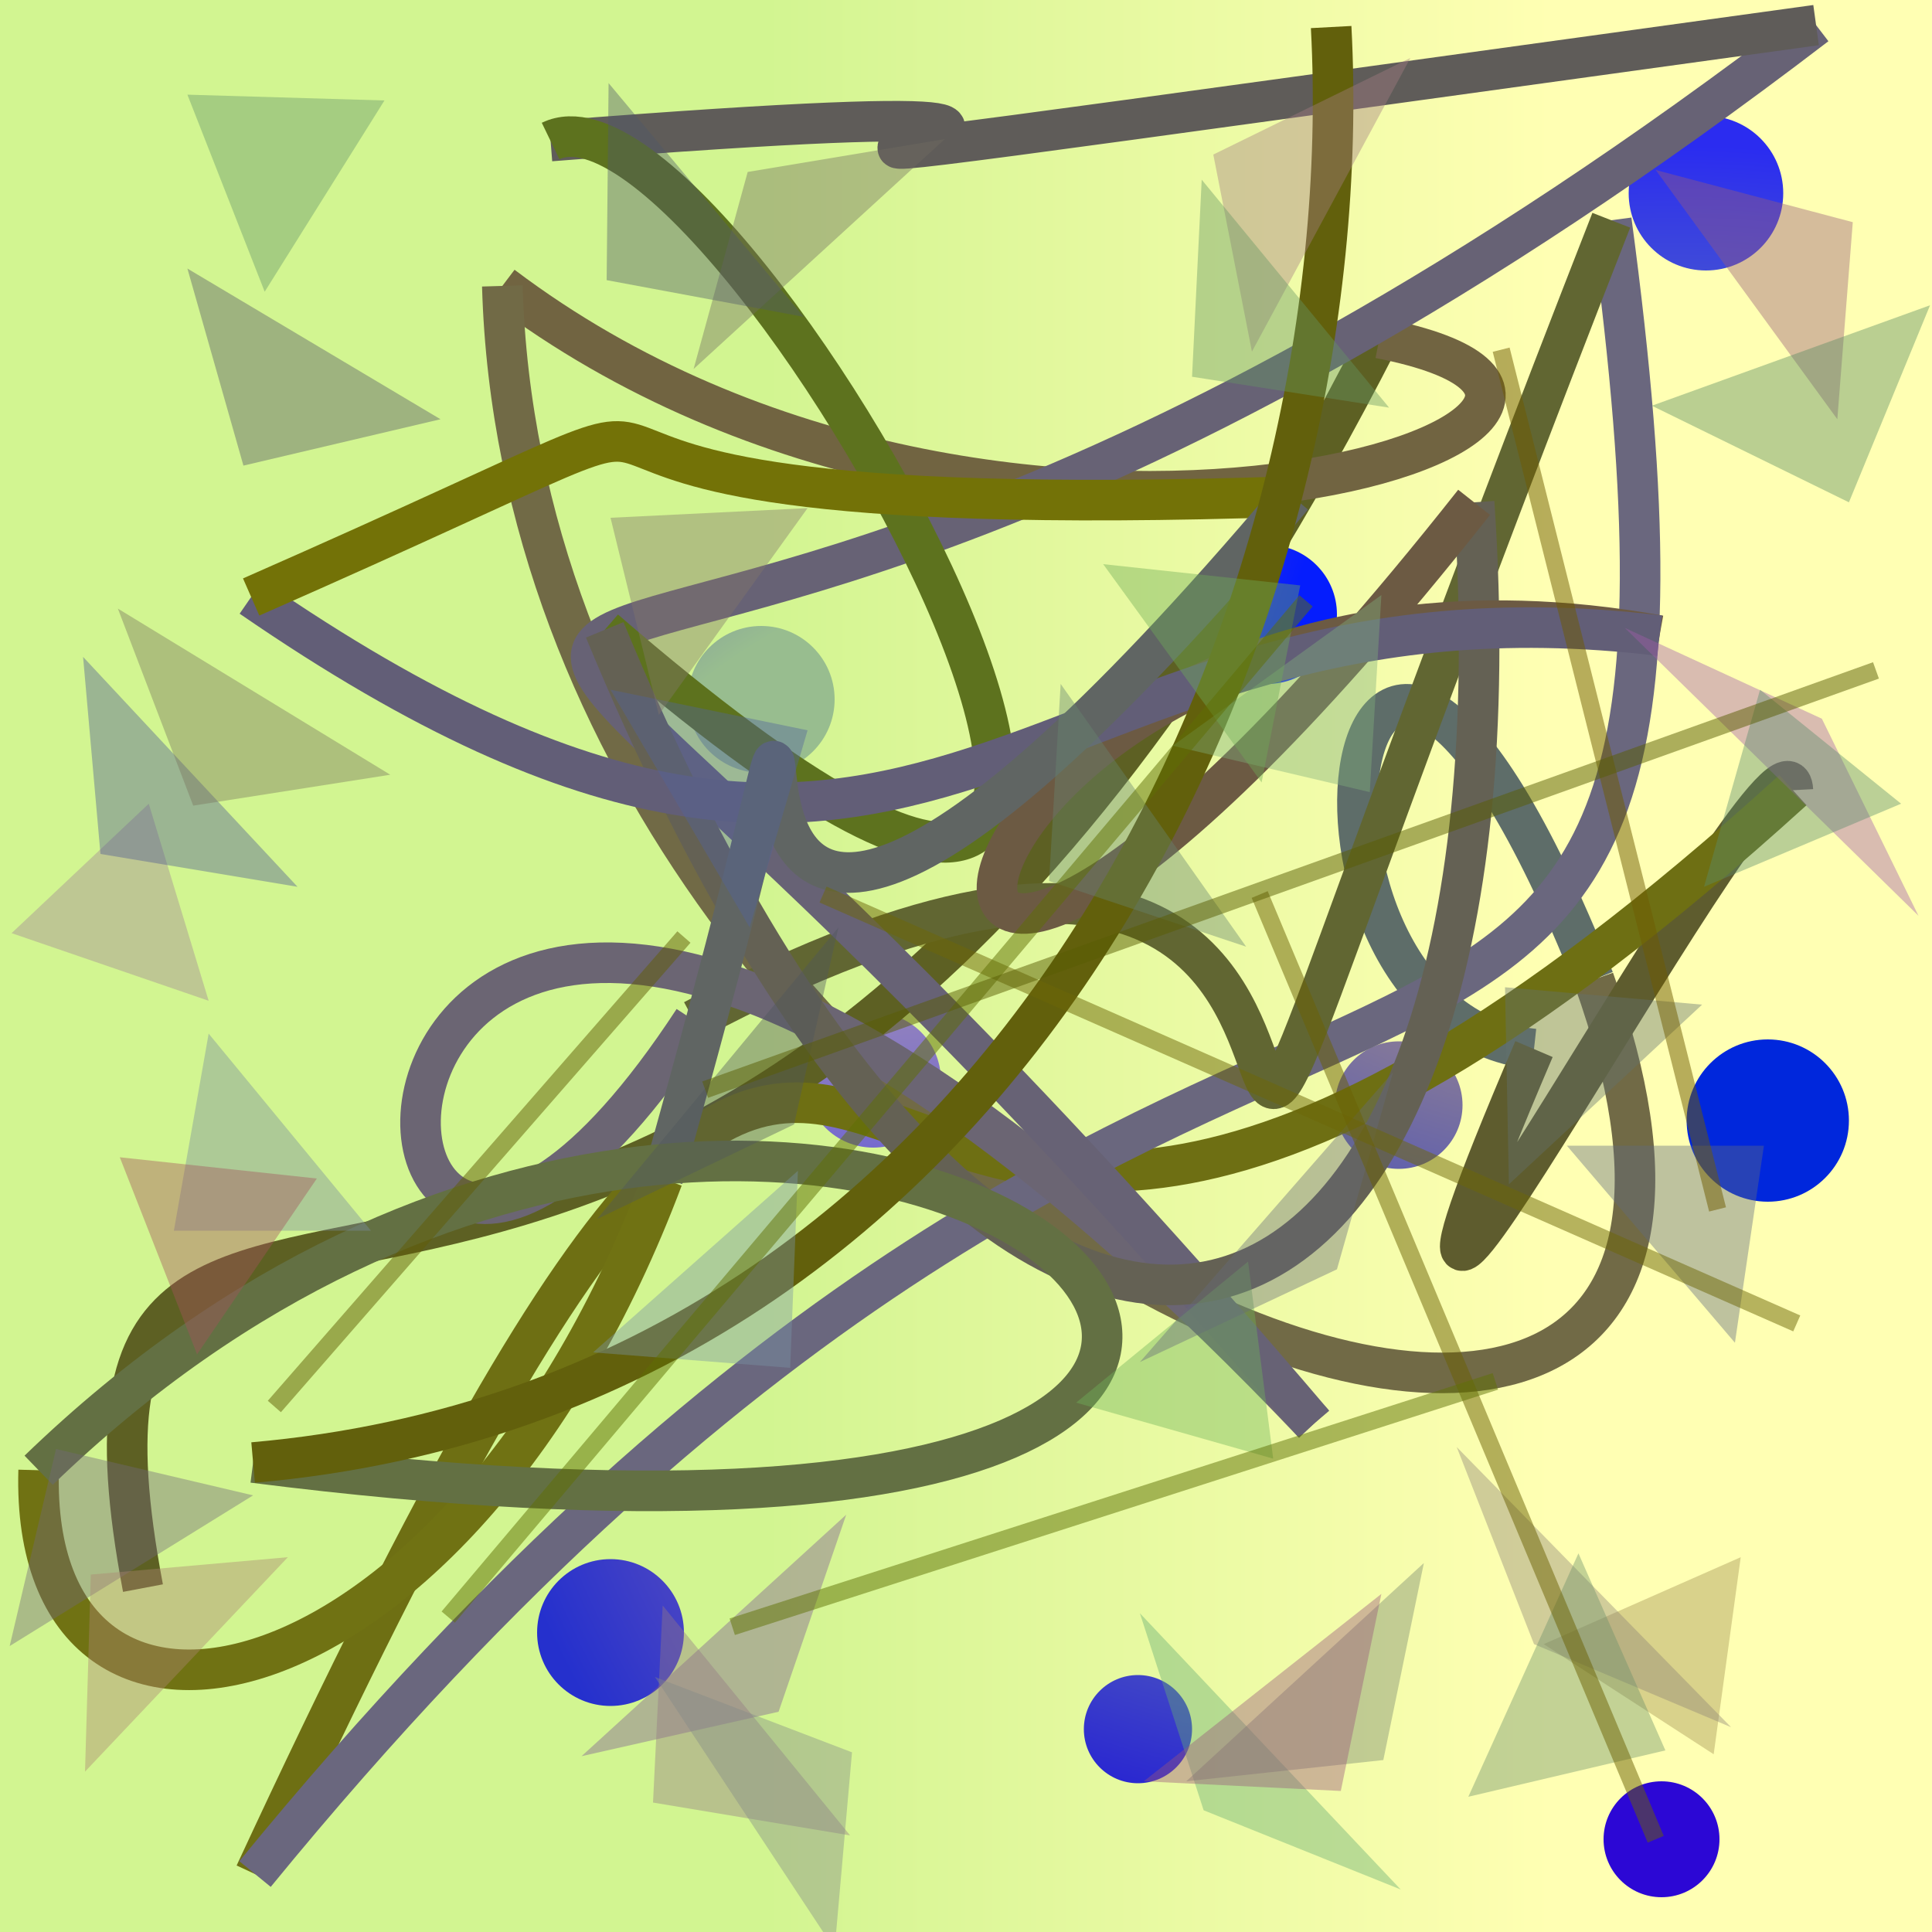 <?xml version="1.0" encoding="UTF-8"?>
<svg xmlns="http://www.w3.org/2000/svg" xmlns:xlink="http://www.w3.org/1999/xlink" width="500pt" height="500pt" viewBox="0 0 500 500" version="1.1">
<rect x="0" y="0" width="500" height="500" fill="#333333" stroke="none"/>
<defs>
<linearGradient id="linear0" gradientUnits="userSpaceOnUse" x1="0" y1="0.569" x2="1" y2="0.569" gradientTransform="matrix(500,0,0,500,0,0)">
<stop offset="0.4" style="stop-color:rgb(82.5%,95.9%,57%);stop-opacity:1;"/>
<stop offset="0.8" style="stop-color:rgb(100%,100%,70.1%);stop-opacity:1;"/>
</linearGradient>
<radialGradient id="radial0" gradientUnits="userSpaceOnUse" cx="0.343" cy="0.323" fx="0.343" fy="0.323" r="0.6" gradientTransform="matrix(500,0,0,500,0,0)">
<stop offset="0.467" style="stop-color:rgb(53%,57.2%,70.7%);stop-opacity:1;"/>
<stop offset="0.933" style="stop-color:rgb(0%,15.3%,86.4%);stop-opacity:1;"/>
</radialGradient>
<radialGradient id="radial1" gradientUnits="userSpaceOnUse" cx="0.724" cy="0.437" fx="0.724" fy="0.437" r="0.6" gradientTransform="matrix(500,0,0,500,0,0)">
<stop offset="0.467" style="stop-color:rgb(51%,62.1%,66.3%);stop-opacity:1;"/>
<stop offset="0.933" style="stop-color:rgb(8.1%,4.3%,85.6%);stop-opacity:1;"/>
</radialGradient>
<radialGradient id="radial2" gradientUnits="userSpaceOnUse" cx="0.538" cy="0.572" fx="0.538" fy="0.572" r="0.6" gradientTransform="matrix(500,0,0,500,0,0)">
<stop offset="0.467" style="stop-color:rgb(59.5%,74.1%,56.2%);stop-opacity:1;"/>
<stop offset="0.933" style="stop-color:rgb(16.7%,2.2%,86.1%);stop-opacity:1;"/>
</radialGradient>
<radialGradient id="radial3" gradientUnits="userSpaceOnUse" cx="0.428" cy="0.215" fx="0.428" fy="0.215" r="0.6" gradientTransform="matrix(500,0,0,500,0,0)">
<stop offset="0.467" style="stop-color:rgb(61.9%,55.2%,71.3%);stop-opacity:1;"/>
<stop offset="0.933" style="stop-color:rgb(17.5%,16.5%,98.4%);stop-opacity:1;"/>
</radialGradient>
<radialGradient id="radial4" gradientUnits="userSpaceOnUse" cx="0.847" cy="0.238" fx="0.847" fy="0.238" r="0.6" gradientTransform="matrix(500,0,0,500,0,0)">
<stop offset="0.467" style="stop-color:rgb(61.4%,53.8%,54.9%);stop-opacity:1;"/>
<stop offset="0.933" style="stop-color:rgb(2.5%,13.4%,86.7%);stop-opacity:1;"/>
</radialGradient>
<radialGradient id="radial5" gradientUnits="userSpaceOnUse" cx="0.142" cy="0.122" fx="0.142" fy="0.122" r="0.6" gradientTransform="matrix(500,0,0,500,0,0)">
<stop offset="0.467" style="stop-color:rgb(74.4%,56%,51.1%);stop-opacity:1;"/>
<stop offset="0.933" style="stop-color:rgb(1.9%,11.3%,99.3%);stop-opacity:1;"/>
</radialGradient>
<radialGradient id="radial6" gradientUnits="userSpaceOnUse" cx="0.792" cy="0.608" fx="0.792" fy="0.608" r="0.6" gradientTransform="matrix(500,0,0,500,0,0)">
<stop offset="0.467" style="stop-color:rgb(68.5%,50%,66.2%);stop-opacity:1;"/>
<stop offset="0.933" style="stop-color:rgb(14.4%,18.9%,80.5%);stop-opacity:1;"/>
</radialGradient>
<radialGradient id="radial7" gradientUnits="userSpaceOnUse" cx="0.869" cy="0.636" fx="0.869" fy="0.636" r="0.6" gradientTransform="matrix(500,0,0,500,0,0)">
<stop offset="0.467" style="stop-color:rgb(51.8%,69.1%,53.5%);stop-opacity:1;"/>
<stop offset="0.933" style="stop-color:rgb(16.8%,17.4%,94.2%);stop-opacity:1;"/>
</radialGradient>
<radialGradient id="radial8" gradientUnits="userSpaceOnUse" cx="0.755" cy="0.159" fx="0.755" fy="0.159" r="0.6" gradientTransform="matrix(500,0,0,500,0,0)">
<stop offset="0.467" style="stop-color:rgb(57%,58.5%,55.8%);stop-opacity:1;"/>
<stop offset="0.933" style="stop-color:rgb(17.1%,2.8%,83.4%);stop-opacity:1;"/>
</radialGradient>
<clipPath id="clip1">
  <rect x="0" y="0" width="500" height="500"/>
</clipPath>
<g id="surface158" clip-path="url(#clip1)">
<rect x="0" y="0" width="500" height="500" style="fill:url(#linear0);stroke:none;"/>
<path style=" stroke:none;fill-rule:nonzero;fill:url(#radial0);" d="M 478.5 290 C 478.5 301.598 469.098 311 457.5 311 C 445.902 311 436.5 301.598 436.5 290 C 436.5 278.402 445.902 269 457.5 269 C 469.098 269 478.5 278.402 478.5 290 "/>
<path style=" stroke:none;fill-rule:nonzero;fill:url(#radial1);" d="M 308.5 447.5 C 308.5 455.23 302.23 461.5 294.5 461.5 C 286.77 461.5 280.5 455.23 280.5 447.5 C 280.5 439.77 286.77 433.5 294.5 433.5 C 302.23 433.5 308.5 439.77 308.5 447.5 "/>
<path style=" stroke:none;fill-rule:nonzero;fill:url(#radial2);" d="M 216 181 C 216 191.492 207.492 200 197 200 C 186.508 200 178 191.492 178 181 C 178 170.508 186.508 162 197 162 C 207.492 162 216 170.508 216 181 "/>
<path style=" stroke:none;fill-rule:nonzero;fill:url(#radial3);" d="M 243.5 279.5 C 243.5 289.164 235.664 297 226 297 C 216.336 297 208.5 289.164 208.5 279.5 C 208.5 269.836 216.336 262 226 262 C 235.664 262 243.5 269.836 243.5 279.5 "/>
<path style=" stroke:none;fill-rule:nonzero;fill:url(#radial4);" d="M 378.5 286 C 378.5 295.113 371.113 302.5 362 302.5 C 352.887 302.5 345.5 295.113 345.5 286 C 345.5 276.887 352.887 269.5 362 269.5 C 371.113 269.5 378.5 276.887 378.5 286 "/>
<path style=" stroke:none;fill-rule:nonzero;fill:url(#radial5);" d="M 346 159 C 346 168.941 337.941 177 328 177 C 318.059 177 310 168.941 310 159 C 310 149.059 318.059 141 328 141 C 337.941 141 346 149.059 346 159 "/>
<path style=" stroke:none;fill-rule:nonzero;fill:url(#radial6);" d="M 177 422.5 C 177 432.992 168.492 441.5 158 441.5 C 147.508 441.5 139 432.992 139 422.5 C 139 412.008 147.508 403.5 158 403.5 C 168.492 403.5 177 412.008 177 422.5 "/>
<path style=" stroke:none;fill-rule:nonzero;fill:url(#radial7);" d="M 461.5 50 C 461.5 61.047 452.547 70 441.5 70 C 430.453 70 421.5 61.047 421.5 50 C 421.5 38.953 430.453 30 441.5 30 C 452.547 30 461.5 38.953 461.5 50 "/>
<path style=" stroke:none;fill-rule:nonzero;fill:url(#radial8);" d="M 445 476 C 445 484.285 438.285 491 430 491 C 421.715 491 415 484.285 415 476 C 415 467.715 421.715 461 430 461 C 438.285 461 445 467.715 445 476 "/>
<path style="fill:none;stroke-width:0.021;stroke-linecap:butt;stroke-linejoin:miter;stroke:rgb(36.4%,37.7%,14%);stroke-opacity:1;stroke-miterlimit:10;" d="M 0.074 0.822 C 0.008 0.473 0.352 0.884 0.714 0.175 " transform="matrix(500,0,0,500,0,0)"/>
<path style="fill:none;stroke-width:0.021;stroke-linecap:butt;stroke-linejoin:miter;stroke:rgb(44.4%,39.3%,25.5%);stroke-opacity:1;stroke-miterlimit:10;" d="M 0.714 0.175 C 0.914 0.214 0.522 0.346 0.26 0.148 " transform="matrix(500,0,0,500,0,0)"/>
<path style="fill:none;stroke-width:0.021;stroke-linecap:butt;stroke-linejoin:miter;stroke:rgb(44.5%,41.6%,27.7%);stroke-opacity:1;stroke-miterlimit:10;" d="M 0.26 0.148 C 0.274 0.637 0.976 0.93 0.825 0.507 " transform="matrix(500,0,0,500,0,0)"/>
<path style="fill:none;stroke-width:0.021;stroke-linecap:butt;stroke-linejoin:miter;stroke:rgb(36.8%,42.8%,41.4%);stroke-opacity:1;stroke-miterlimit:10;" d="M 0.825 0.507 C 0.692 0.174 0.647 0.527 0.794 0.543 " transform="matrix(500,0,0,500,0,0)"/>
<path style="fill:none;stroke-width:0.021;stroke-linecap:butt;stroke-linejoin:miter;stroke:rgb(37.1%,36.2%,18.3%);stroke-opacity:1;stroke-miterlimit:10;" d="M 0.794 0.543 C 0.659 0.859 0.925 0.351 0.928 0.409 " transform="matrix(500,0,0,500,0,0)"/>
<path style="fill:none;stroke-width:0.021;stroke-linecap:butt;stroke-linejoin:miter;stroke:rgb(43.3%,43.5%,7.5%);stroke-opacity:1;stroke-miterlimit:10;" d="M 0.928 0.409 C 0.353 0.931 0.51 0.155 0.132 0.97 " transform="matrix(500,0,0,500,0,0)"/>
<path style="fill:none;stroke-width:0.021;stroke-linecap:butt;stroke-linejoin:miter;stroke:rgb(41.6%,40.5%,49.5%);stroke-opacity:1;stroke-miterlimit:10;" d="M 0.132 0.97 C 0.657 0.328 0.916 0.725 0.834 0.114 " transform="matrix(500,0,0,500,0,0)"/>
<path style="fill:none;stroke-width:0.021;stroke-linecap:butt;stroke-linejoin:miter;stroke:rgb(38.1%,40%,19.9%);stroke-opacity:1;stroke-miterlimit:10;" d="M 0.834 0.114 C 0.491 0.991 0.85 0.267 0.359 0.528 " transform="matrix(500,0,0,500,0,0)"/>
<path style="fill:none;stroke-width:0.021;stroke-linecap:butt;stroke-linejoin:miter;stroke:rgb(41.8%,39.8%,45%);stroke-opacity:1;stroke-miterlimit:10;" d="M 0.359 0.528 C 0.139 0.864 0.127 0.155 0.68 0.737 " transform="matrix(500,0,0,500,0,0)"/>
<path style="fill:none;stroke-width:0.021;stroke-linecap:butt;stroke-linejoin:miter;stroke:rgb(40.4%,38.5%,45.8%);stroke-opacity:1;stroke-miterlimit:10;" d="M 0.68 0.737 C 0.095 0.05 0.207 0.574 0.94 0.013 " transform="matrix(500,0,0,500,0,0)"/>
<path style="fill:none;stroke-width:0.021;stroke-linecap:butt;stroke-linejoin:miter;stroke:rgb(37.3%,36.2%,34.8%);stroke-opacity:1;stroke-miterlimit:10;" d="M 0.94 0.013 C 0.02 0.14 0.821 0.031 0.285 0.073 " transform="matrix(500,0,0,500,0,0)"/>
<path style="fill:none;stroke-width:0.021;stroke-linecap:butt;stroke-linejoin:miter;stroke:rgb(36.7%,44.7%,11.9%);stroke-opacity:1;stroke-miterlimit:10;" d="M 0.285 0.073 C 0.38 0.027 0.735 0.691 0.313 0.326 " transform="matrix(500,0,0,500,0,0)"/>
<path style="fill:none;stroke-width:0.021;stroke-linecap:butt;stroke-linejoin:miter;stroke:rgb(39.4%,38.2%,32.9%);stroke-opacity:1;stroke-miterlimit:10;" d="M 0.313 0.326 C 0.524 0.837 0.795 0.734 0.763 0.26 " transform="matrix(500,0,0,500,0,0)"/>
<path style="fill:none;stroke-width:0.021;stroke-linecap:butt;stroke-linejoin:miter;stroke:rgb(42.3%,35.3%,26.2%);stroke-opacity:1;stroke-miterlimit:10;" d="M 0.763 0.26 C 0.388 0.735 0.456 0.256 0.859 0.329 " transform="matrix(500,0,0,500,0,0)"/>
<path style="fill:none;stroke-width:0.021;stroke-linecap:butt;stroke-linejoin:miter;stroke:rgb(38.4%,36.9%,46.8%);stroke-opacity:1;stroke-miterlimit:10;" d="M 0.859 0.329 C 0.526 0.289 0.49 0.557 0.13 0.309 " transform="matrix(500,0,0,500,0,0)"/>
<path style="fill:none;stroke-width:0.021;stroke-linecap:butt;stroke-linejoin:miter;stroke:rgb(45%,44.9%,3.1%);stroke-opacity:1;stroke-miterlimit:10;" d="M 0.13 0.309 C 0.485 0.153 0.134 0.275 0.669 0.257 " transform="matrix(500,0,0,500,0,0)"/>
<path style="fill:none;stroke-width:0.021;stroke-linecap:butt;stroke-linejoin:miter;stroke:rgb(37.7%,39.6%,38.7%);stroke-opacity:1;stroke-miterlimit:10;" d="M 0.669 0.257 C 0.252 0.751 0.491 0.083 0.343 0.61 " transform="matrix(500,0,0,500,0,0)"/>
<path style="fill:none;stroke-width:0.021;stroke-linecap:butt;stroke-linejoin:miter;stroke:rgb(43.8%,44.9%,7.6%);stroke-opacity:1;stroke-miterlimit:10;" d="M 0.343 0.61 C 0.238 0.889 0.015 0.937 0.02 0.761 " transform="matrix(500,0,0,500,0,0)"/>
<path style="fill:none;stroke-width:0.021;stroke-linecap:butt;stroke-linejoin:miter;stroke:rgb(38.7%,43.8%,26.5%);stroke-opacity:1;stroke-miterlimit:10;" d="M 0.02 0.761 C 0.44 0.355 0.958 0.862 0.131 0.757 " transform="matrix(500,0,0,500,0,0)"/>
<path style="fill:none;stroke-width:0.021;stroke-linecap:butt;stroke-linejoin:miter;stroke:rgb(38.4%,37.6%,5%);stroke-opacity:1;stroke-miterlimit:10;" d="M 0.131 0.757 C 0.53 0.722 0.705 0.314 0.689 0.014 " transform="matrix(500,0,0,500,0,0)"/>
<path style=" stroke:none;fill-rule:nonzero;fill:rgb(33.3%,33.3%,39.9%);fill-opacity:0.408;" d="M 114 108.5 L 63 120.5 L 48.5 69.5 L 114 108.5 "/>
<path style=" stroke:none;fill-rule:nonzero;fill:rgb(44.1%,42.4%,38.2%);fill-opacity:0.408;" d="M 244.5 36 L 193.5 44.5 L 179.5 95.5 L 244.5 36 "/>
<path style=" stroke:none;fill-rule:nonzero;fill:rgb(65%,49.4%,51%);fill-opacity:0.408;" d="M 365 15 L 314 40 L 324 91 L 365 15 "/>
<path style=" stroke:none;fill-rule:nonzero;fill:rgb(59.4%,35.6%,47.8%);fill-opacity:0.408;" d="M 428.5 44 L 479.5 57.5 L 475.5 108.5 L 428.5 44 "/>
<path style=" stroke:none;fill-rule:nonzero;fill:rgb(63.7%,35.7%,67.5%);fill-opacity:0.408;" d="M 420.5 162.5 L 471.5 186 L 496.5 237 L 420.5 162.5 "/>
<path style=" stroke:none;fill-rule:nonzero;fill:rgb(50.3%,68.1%,48%);fill-opacity:0.408;" d="M 303.5 193 L 354.5 205 L 357.5 154 L 303.5 193 "/>
<path style=" stroke:none;fill-rule:nonzero;fill:rgb(32%,38.6%,60.8%);fill-opacity:0.408;" d="M 158 178.5 L 209 189 L 194 240 L 158 178.5 "/>
<path style=" stroke:none;fill-rule:nonzero;fill:rgb(63.3%,51.8%,58.9%);fill-opacity:0.408;" d="M 3 241.5 L 54 259 L 38.5 208 L 3 241.5 "/>
<path style=" stroke:none;fill-rule:nonzero;fill:rgb(47.2%,54.7%,61.9%);fill-opacity:0.408;" d="M 96 318.5 L 45 318.5 L 54 267.5 L 96 318.5 "/>
<path style=" stroke:none;fill-rule:nonzero;fill:rgb(47%,57.5%,65%);fill-opacity:0.408;" d="M 153.5 350 L 204.5 354 L 206.5 303 L 153.5 350 "/>
<path style=" stroke:none;fill-rule:nonzero;fill:rgb(43.8%,70%,35%);fill-opacity:0.408;" d="M 278.5 363 L 329.5 377.5 L 323 326.5 L 278.5 363 "/>
<path style=" stroke:none;fill-rule:nonzero;fill:rgb(39%,44.6%,43.5%);fill-opacity:0.408;" d="M 440.5 260 L 389.5 255.5 L 390.5 306.5 L 440.5 260 "/>
<path style=" stroke:none;fill-rule:nonzero;fill:rgb(63.3%,56.6%,32%);fill-opacity:0.408;" d="M 399.5 425.5 L 450.5 403 L 443.5 454 L 399.5 425.5 "/>
<path style=" stroke:none;fill-rule:nonzero;fill:rgb(39.9%,67.9%,45.8%);fill-opacity:0.408;" d="M 362.5 489 L 311.5 468.5 L 295 417.5 L 362.5 489 "/>
<path style=" stroke:none;fill-rule:nonzero;fill:rgb(49.2%,35.3%,57.9%);fill-opacity:0.408;" d="M 150.5 454.5 L 201.5 443 L 219 392 L 150.5 454.5 "/>
<path style=" stroke:none;fill-rule:nonzero;fill:rgb(65.1%,32.1%,36.2%);fill-opacity:0.408;" d="M 82 305 L 31 299.5 L 51 350.5 L 82 305 "/>
<path style=" stroke:none;fill-rule:nonzero;fill:rgb(51.4%,46.5%,42.1%);fill-opacity:0.408;" d="M 209 131.5 L 158 134 L 170.5 185 L 209 131.5 "/>
<path style=" stroke:none;fill-rule:nonzero;fill:rgb(56.4%,52.2%,46.7%);fill-opacity:0.408;" d="M 448 447 L 397 425.5 L 377 374.5 L 448 447 "/>
<path style=" stroke:none;fill-rule:nonzero;fill:rgb(46.6%,52%,44%);fill-opacity:0.408;" d="M 307 461 L 358 455.5 L 368.5 404.5 L 307 461 "/>
<path style=" stroke:none;fill-rule:nonzero;fill:rgb(33.8%,54.3%,38.2%);fill-opacity:0.408;" d="M 427.5 105 L 478.5 130 L 499.5 79 L 427.5 105 "/>
<path style=" stroke:none;fill-rule:nonzero;fill:rgb(40.7%,52.3%,43.5%);fill-opacity:0.408;" d="M 322.5 245 L 271.5 228 L 274.5 177 L 322.5 245 "/>
<path style=" stroke:none;fill-rule:nonzero;fill:rgb(31.2%,34.6%,40.8%);fill-opacity:0.408;" d="M 208 82 L 157 72.5 L 157.5 21.5 L 208 82 "/>
<path style=" stroke:none;fill-rule:nonzero;fill:rgb(39.7%,58.4%,41.3%);fill-opacity:0.408;" d="M 99.5 26 L 48.5 24.5 L 68.5 75.5 L 99.5 26 "/>
<path style=" stroke:none;fill-rule:nonzero;fill:rgb(57.5%,47.5%,52.3%);fill-opacity:0.408;" d="M 220 475 L 169 466.5 L 171.5 415.5 L 220 475 "/>
<path style=" stroke:none;fill-rule:nonzero;fill:rgb(40.2%,41.6%,47.2%);fill-opacity:0.408;" d="M 295 352.5 L 346 328.5 L 360.5 277.5 L 295 352.5 "/>
<path style=" stroke:none;fill-rule:nonzero;fill:rgb(31.5%,33.7%,36%);fill-opacity:0.408;" d="M 154.5 315.5 L 205.5 291 L 217 240 L 154.5 315.5 "/>
<path style=" stroke:none;fill-rule:nonzero;fill:rgb(30.4%,34.9%,58%);fill-opacity:0.408;" d="M 77 229.5 L 26 221 L 21.5 170 L 77 229.5 "/>
<path style=" stroke:none;fill-rule:nonzero;fill:rgb(39.8%,58.8%,38.6%);fill-opacity:0.408;" d="M 359.5 105.5 L 308.5 97.5 L 311 46.5 L 359.5 105.5 "/>
<path style=" stroke:none;fill-rule:nonzero;fill:rgb(44.1%,41%,47.6%);fill-opacity:0.408;" d="M 65.5 387 L 14.5 375 L 2.5 426 L 65.5 387 "/>
<path style=" stroke:none;fill-rule:nonzero;fill:rgb(37.9%,41.9%,50.3%);fill-opacity:0.408;" d="M 405.5 296.5 L 456.5 296.5 L 449 347.5 L 405.5 296.5 "/>
<path style=" stroke:none;fill-rule:nonzero;fill:rgb(35.2%,55.3%,42.7%);fill-opacity:0.408;" d="M 492 208 L 441 229.5 L 455.5 178.5 L 492 208 "/>
<path style=" stroke:none;fill-rule:nonzero;fill:rgb(43.4%,67.9%,33.7%);fill-opacity:0.408;" d="M 285.5 146 L 336.5 151.5 L 326.5 202.5 L 285.5 146 "/>
<path style=" stroke:none;fill-rule:nonzero;fill:rgb(51.1%,53.8%,53%);fill-opacity:0.408;" d="M 169.5 434 L 220.5 453.5 L 216 504.5 L 169.5 434 "/>
<path style=" stroke:none;fill-rule:nonzero;fill:rgb(60.2%,33.4%,47.9%);fill-opacity:0.408;" d="M 296 461 L 347 463.5 L 357.5 412.5 L 296 461 "/>
<path style=" stroke:none;fill-rule:nonzero;fill:rgb(47.2%,45.8%,36.4%);fill-opacity:0.408;" d="M 101 200.5 L 50 208.5 L 30.5 157.5 L 101 200.5 "/>
<path style=" stroke:none;fill-rule:nonzero;fill:rgb(67.4%,52%,44.7%);fill-opacity:0.408;" d="M 74.5 403 L 23.5 407.5 L 22 458.5 L 74.5 403 "/>
<path style=" stroke:none;fill-rule:nonzero;fill:rgb(42.6%,57.3%,41.6%);fill-opacity:0.408;" d="M 380 465 L 431 453 L 408.5 402 L 380 465 "/>
<path style="fill:none;stroke-width:0.009;stroke-linecap:butt;stroke-linejoin:miter;stroke:rgb(42.6%,40.5%,2.7%);stroke-opacity:0.498;stroke-miterlimit:10;" d="M 0.93 0.685 L 0.426 0.463 " transform="matrix(500,0,0,500,0,0)"/>
<path style="fill:none;stroke-width:0.009;stroke-linecap:butt;stroke-linejoin:miter;stroke:rgb(37.8%,36.3%,1.9%);stroke-opacity:0.498;stroke-miterlimit:10;" d="M 0.142 0.728 L 0.354 0.485 " transform="matrix(500,0,0,500,0,0)"/>
<path style="fill:none;stroke-width:0.009;stroke-linecap:butt;stroke-linejoin:miter;stroke:rgb(41.8%,38.3%,1.5%);stroke-opacity:0.498;stroke-miterlimit:10;" d="M 0.652 0.463 L 0.857 0.952 " transform="matrix(500,0,0,500,0,0)"/>
<path style="fill:none;stroke-width:0.009;stroke-linecap:butt;stroke-linejoin:miter;stroke:rgb(43.4%,35.9%,0.3%);stroke-opacity:0.498;stroke-miterlimit:10;" d="M 0.777 0.181 L 0.889 0.626 " transform="matrix(500,0,0,500,0,0)"/>
<path style="fill:none;stroke-width:0.009;stroke-linecap:butt;stroke-linejoin:miter;stroke:rgb(37.4%,43.7%,1.2%);stroke-opacity:0.498;stroke-miterlimit:10;" d="M 0.676 0.311 L 0.232 0.837 " transform="matrix(500,0,0,500,0,0)"/>
<path style="fill:none;stroke-width:0.009;stroke-linecap:butt;stroke-linejoin:miter;stroke:rgb(35%,36.1%,1.5%);stroke-opacity:0.498;stroke-miterlimit:10;" d="M 0.971 0.347 L 0.365 0.564 " transform="matrix(500,0,0,500,0,0)"/>
<path style="fill:none;stroke-width:0.009;stroke-linecap:butt;stroke-linejoin:miter;stroke:rgb(37.4%,44.3%,2.3%);stroke-opacity:0.498;stroke-miterlimit:10;" d="M 0.379 0.842 L 0.774 0.715 " transform="matrix(500,0,0,500,0,0)"/>
</g>
</defs>
<g id="surface155">
<use xlink:href="#surface158"/>
</g>
</svg>

